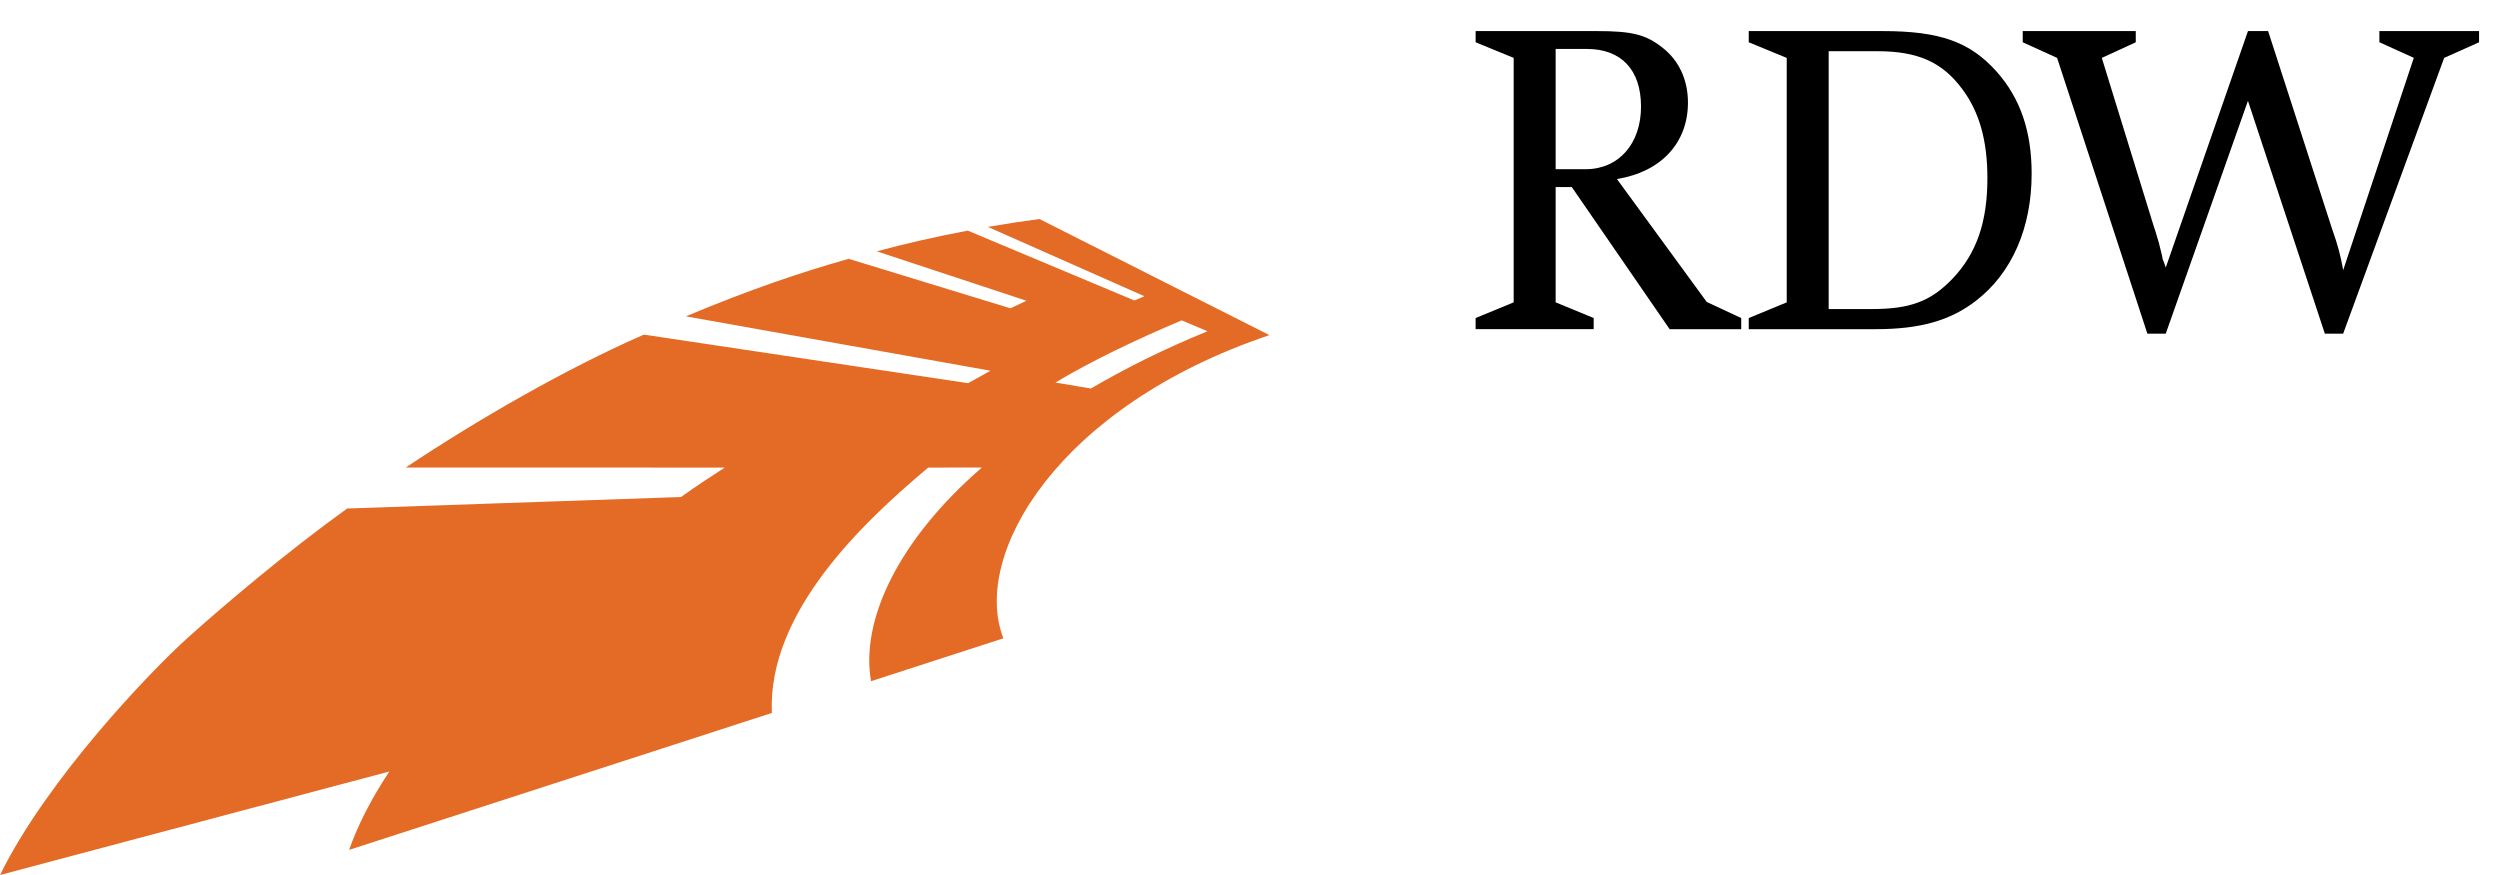 <?xml version="1.0" encoding="utf-8"?>
<!-- Generator: Adobe Illustrator 16.0.3, SVG Export Plug-In . SVG Version: 6.00 Build 0)  -->
<!DOCTYPE svg PUBLIC "-//W3C//DTD SVG 1.1//EN" "http://www.w3.org/Graphics/SVG/1.1/DTD/svg11.dtd">
<svg version="1.1" id="Layer_1" xmlns="http://www.w3.org/2000/svg" xmlns:xlink="http://www.w3.org/1999/xlink" x="0px" y="0px"
	 width="100px" height="35px" viewBox="0 0 100 35" enable-background="new 0 0 100 35" xml:space="preserve">
<g>
	<g>
		<path d="M62.226,6.768h1.2c1.322,0,2.215-1.02,2.215-2.503c0-1.466-0.785-2.307-2.164-2.307h-1.251V6.768 M62.226,7.482v4.612
			l1.521,0.627v0.445h-4.722v-0.445l1.522-0.627V2.316l-1.522-0.625V1.243h4.847c1.43,0,1.967,0.144,2.627,0.662
			c0.661,0.518,1.019,1.288,1.019,2.2c0,1.608-1.071,2.771-2.841,3.056l3.592,4.917l1.379,0.644v0.445h-2.863l-3.913-5.684H62.226z"
			/>
		<path d="M73.147,12.362h1.72c1.538,0,2.359-0.303,3.235-1.215c0.965-1.019,1.394-2.27,1.394-4.022
			c0-1.501-0.321-2.645-1.002-3.557c-0.805-1.091-1.787-1.52-3.414-1.52h-1.933V12.362 M69.95,13.167v-0.445l1.519-0.627V2.316
			L69.95,1.691V1.243h5.345c2.307,0,3.503,0.429,4.575,1.627c0.95,1.073,1.396,2.395,1.396,4.076c0,2.162-0.785,3.968-2.217,5.077
			c-1.036,0.804-2.252,1.144-4.022,1.144H69.95z"/>
		<path d="M89.918,4.033l-3.288,9.313h-0.735l-3.611-11.03l-1.375-0.625V1.243h4.522v0.448l-1.359,0.625l2.074,6.722
			c0.089,0.25,0.145,0.481,0.214,0.696c0.092,0.375,0.144,0.572,0.144,0.626c0.037,0.071,0.072,0.196,0.127,0.339l3.288-9.457h0.805
			l2.538,7.849c0.287,0.821,0.356,1.125,0.465,1.715l2.825-8.492l-1.377-0.625V1.243h3.987v0.448l-1.396,0.625l-4.04,11.03h-0.732
			L89.918,4.033"/>
		<path fill="#E46B25" d="M47.268,12.815L48.3,13.25c-1.733,0.708-3.284,1.48-4.662,2.29l-1.423-0.238
			C43.483,14.541,45.35,13.616,47.268,12.815 M50.777,13.405l-9.202-4.646L41.574,8.76c-0.673,0.089-1.438,0.207-2.06,0.316
			l6.262,2.774c-0.176,0.078-0.249,0.104-0.4,0.17L38.71,9.225c-1.274,0.239-2.556,0.534-3.638,0.828l5.985,1.977
			c-0.277,0.131-0.353,0.167-0.64,0.303l-6.472-1.981c-1.924,0.548-3.896,1.208-6.512,2.302h0.002l12.184,2.175
			c-0.343,0.187-0.55,0.306-0.895,0.498l-12.967-1.943c-3.09,1.347-6.674,3.412-9.528,5.317h0.001l12.761,0.002l0.002-0.002
			c-0.581,0.38-1.076,0.693-1.772,1.193l0.013-0.013l-13.351,0.459h0.002c-2.452,1.769-4.954,3.891-6.408,5.2
			C6.066,26.813,1.905,31.126,0,35l15.57-4.14l0.001,0.002c-0.699,1.056-1.268,2.153-1.605,3.133l16.909-5.477
			c-0.178-4.031,3.652-7.63,6.254-9.815l2.146-0.001c-3.329,2.879-4.868,6.11-4.433,8.545l5.293-1.714
			C38.837,22.193,42.32,16.25,50.777,13.405"/>
	</g>
</g>
</svg>
